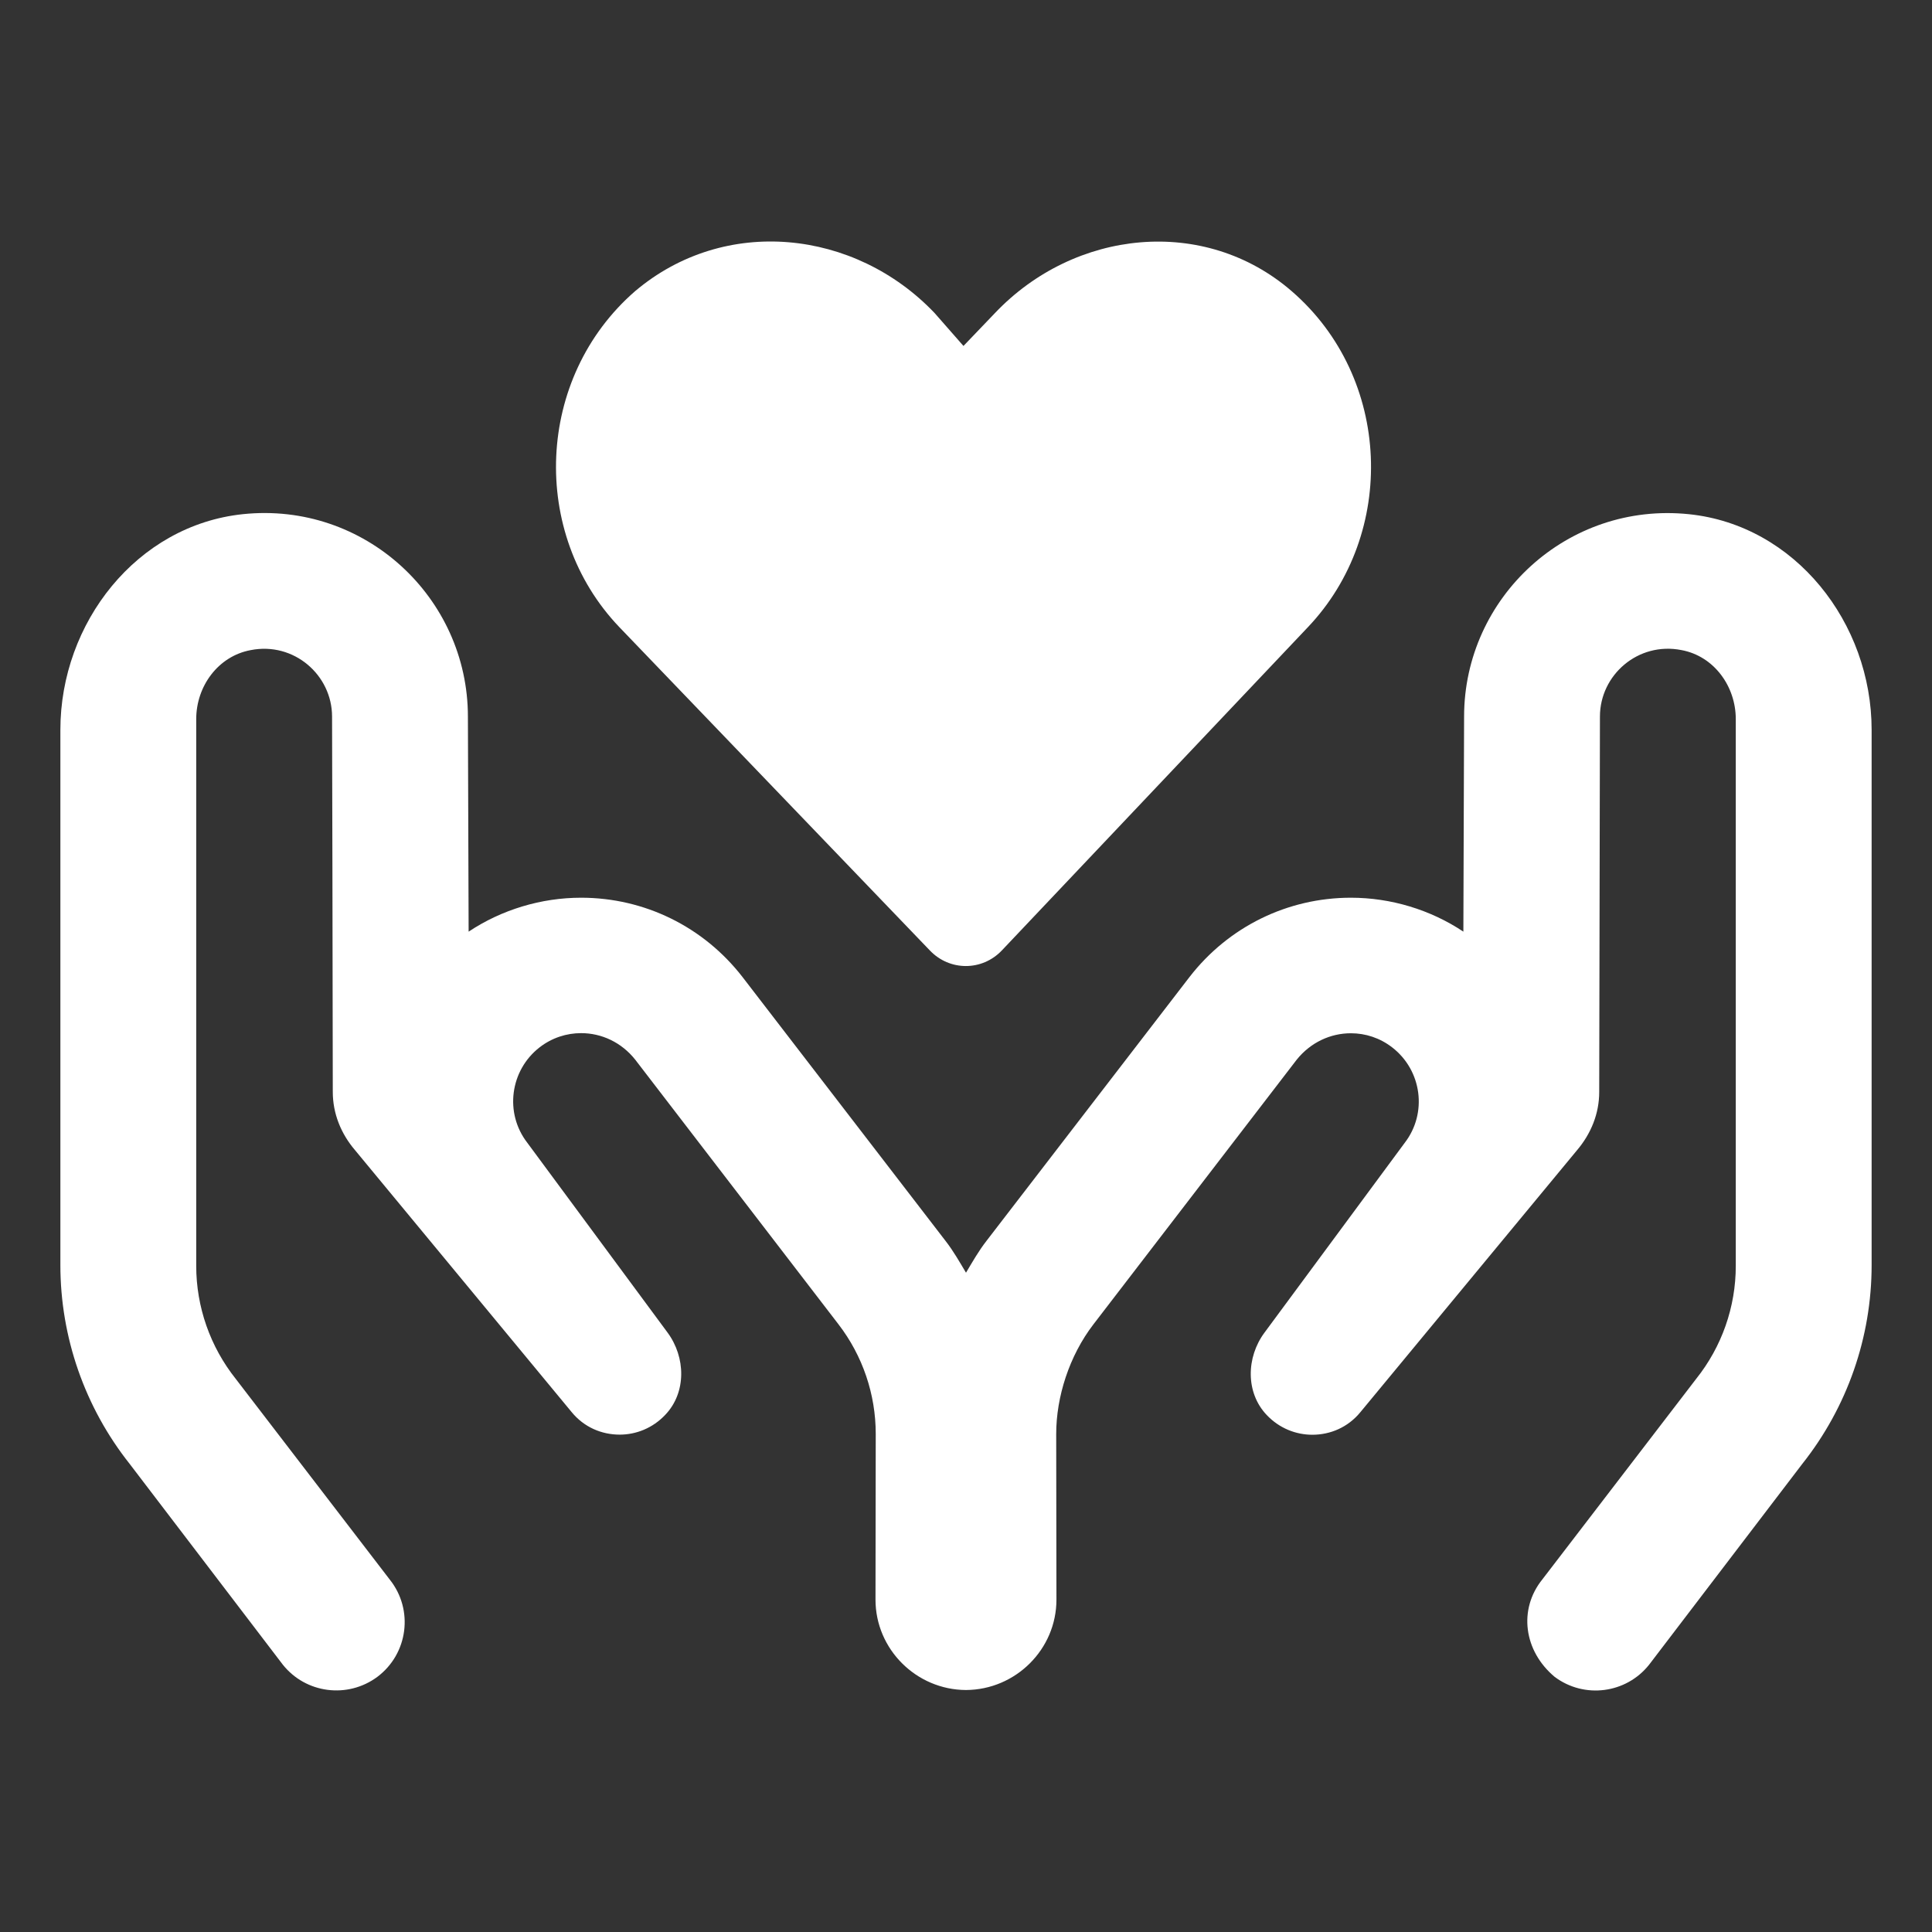 <svg width="32" height="32" viewBox="0 0 32 32" fill="none" xmlns="http://www.w3.org/2000/svg">
<rect x="0" y="0" width="32" height="32" fill="#333333" stroke="none"/>
<path d="M27.977 8.517C25.961 8.307 24.25 9.895 24.25 11.869L24.238 15.431C23.694 15.068 23.037 14.869 22.375 14.869C21.326 14.869 20.348 15.349 19.703 16.181L16.34 20.552C16.211 20.717 16.105 20.904 16 21.08C15.895 20.904 15.789 20.717 15.66 20.552L12.297 16.181C11.652 15.349 10.674 14.869 9.625 14.869C8.963 14.869 8.307 15.068 7.762 15.431L7.75 11.869C7.75 9.895 6.04 8.306 4.024 8.516C2.265 8.7 1 10.317 1 12.089V20.953C1 22.149 1.405 23.31 2.148 24.247L4.685 27.573C5.066 28.05 5.758 28.139 6.25 27.774C6.761 27.39 6.854 26.661 6.455 26.162L3.906 22.84C3.482 22.308 3.25 21.647 3.25 20.967V11.911C3.25 11.366 3.613 10.868 4.152 10.768C4.867 10.627 5.5 11.18 5.5 11.869C5.5 11.869 5.512 16.603 5.512 18.084C5.512 18.442 5.646 18.776 5.881 19.051L9.467 23.387C9.672 23.639 9.965 23.762 10.264 23.762C10.533 23.762 10.808 23.657 11.019 23.434C11.371 23.065 11.359 22.479 11.055 22.069L8.734 18.928C8.353 18.436 8.447 17.727 8.939 17.346C9.144 17.188 9.385 17.112 9.625 17.112C9.964 17.112 10.293 17.264 10.521 17.551L13.889 21.936C14.289 22.457 14.505 23.095 14.505 23.751L14.501 26.495C14.501 27.317 15.177 27.988 15.999 27.992C16.822 27.988 17.498 27.318 17.498 26.495L17.494 23.751C17.494 23.137 17.71 22.457 18.11 21.936L21.478 17.551C21.709 17.264 22.038 17.114 22.375 17.114C22.615 17.114 22.855 17.19 23.06 17.349C23.552 17.73 23.646 18.439 23.265 18.931L20.945 22.071C20.64 22.481 20.629 23.067 20.98 23.436C21.191 23.659 21.467 23.764 21.736 23.764C22.035 23.764 22.327 23.641 22.533 23.389L26.119 19.053C26.353 18.778 26.488 18.444 26.488 18.087C26.491 16.603 26.5 11.869 26.5 11.869C26.5 11.178 27.133 10.627 27.848 10.767C28.389 10.866 28.75 11.367 28.75 11.911V20.967C28.75 21.648 28.518 22.307 28.094 22.838L25.546 26.16C25.145 26.658 25.239 27.347 25.75 27.774C26.24 28.141 26.934 28.052 27.315 27.572L29.852 24.246C30.597 23.306 31 22.149 31 20.953V12.089C31 10.317 29.734 8.7 27.977 8.517ZM15.4 15.741C15.728 16.087 16.267 16.087 16.595 15.741L21.663 10.388C23.139 8.835 23.054 6.259 21.396 4.824C19.949 3.57 17.797 3.797 16.479 5.186L15.958 5.73L15.48 5.185C14.158 3.796 12.002 3.568 10.52 4.822C8.868 6.257 8.774 8.833 10.257 10.386L15.4 15.741Z" fill="white"/>
</svg>
